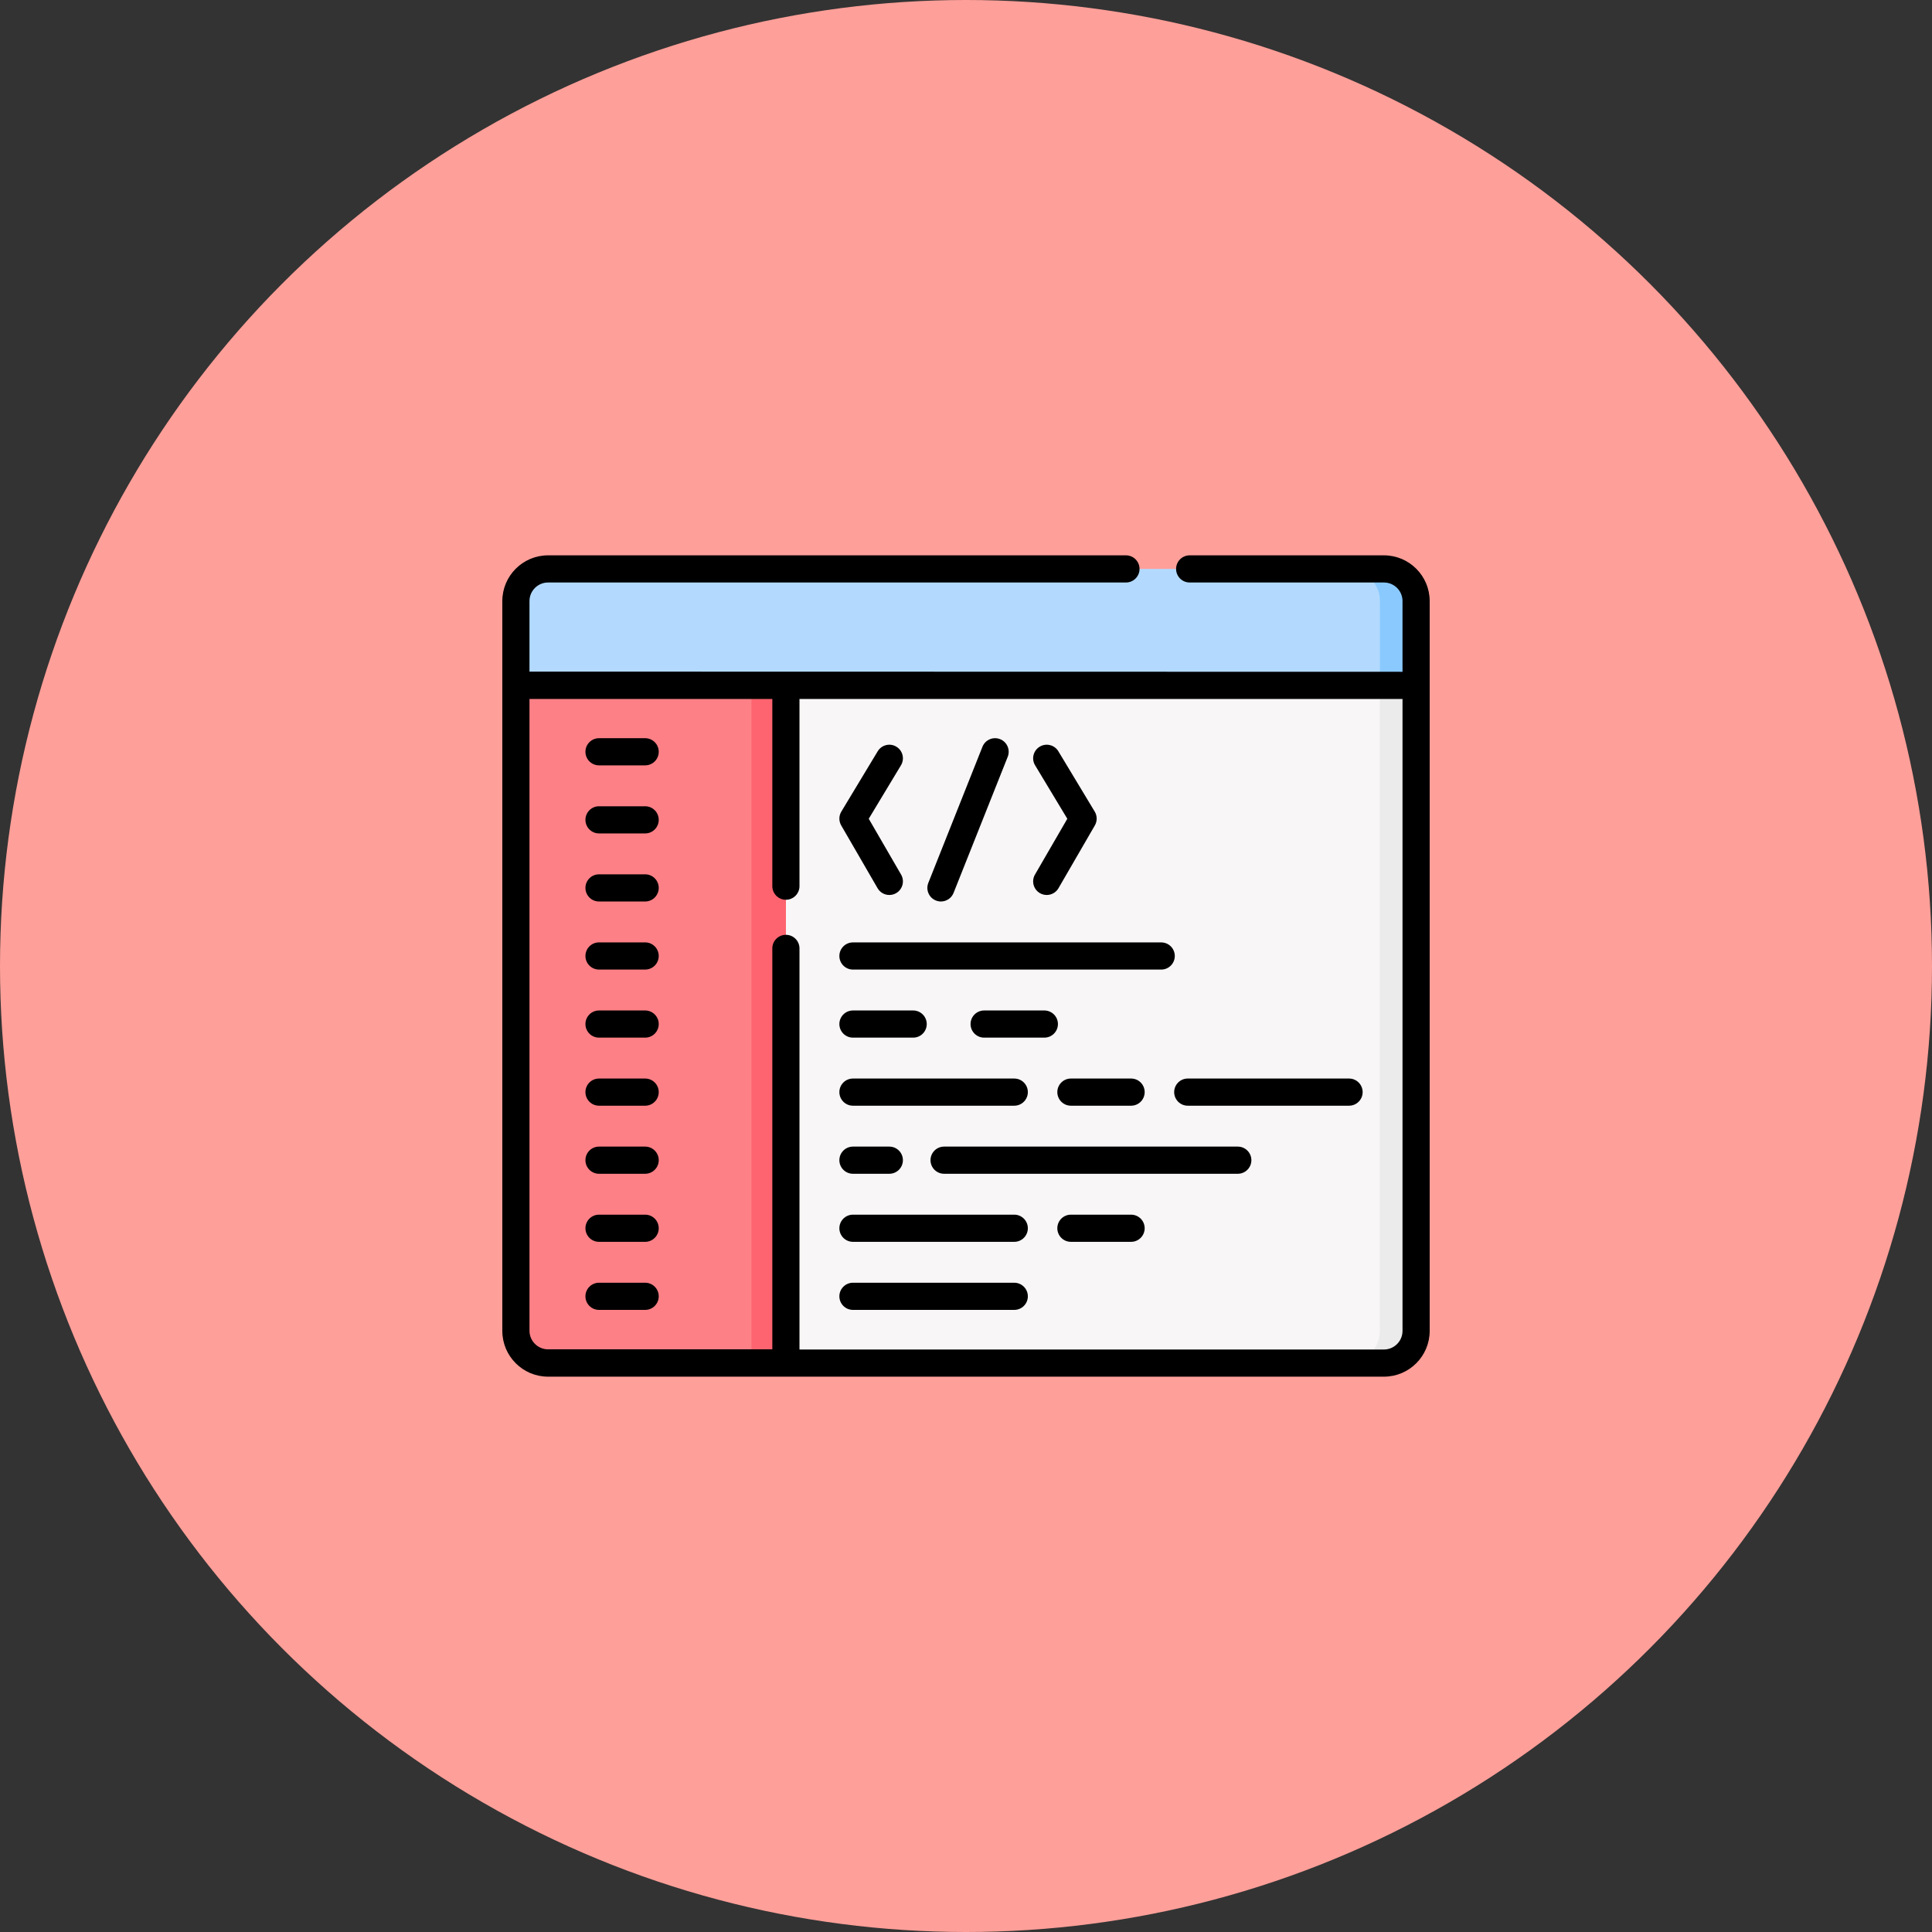 <svg width="100" height="100" viewBox="0 0 100 100" fill="none" xmlns="http://www.w3.org/2000/svg">
<rect x="0" y="0" width="100" height="100" fill="#333333" stroke="none"/>
<circle cx="50" cy="50" r="50" fill="#FF9F99"/>
<g clip-path="url(#clip0)">
<path d="M71.632 70.553H28.367C27.448 70.553 26.703 69.808 26.703 68.888V35.475H73.297V68.888C73.297 69.808 72.552 70.553 71.632 70.553Z" fill="#F8F6F6"/>
<path d="M73.297 35.475V68.888C73.297 69.807 72.552 70.552 71.633 70.552H69.758C70.677 70.552 71.423 69.807 71.423 68.888V35.475H73.297Z" fill="#EBEBEB"/>
<path d="M73.297 35.475H26.703V31.111C26.703 30.192 27.448 29.447 28.367 29.447H71.632C72.552 29.447 73.297 30.192 73.297 31.111V35.475Z" fill="#B3DAFE"/>
<path d="M73.297 31.111V35.475H71.423V31.111C71.423 30.193 70.677 29.448 69.758 29.448H71.633C72.552 29.448 73.297 30.193 73.297 31.111Z" fill="#8AC9FE"/>
<path d="M40.678 35.465V70.544H28.368C27.448 70.544 26.703 69.798 26.703 68.879V35.465H40.678Z" fill="#FD8087"/>
<path d="M38.895 35.466H40.678V70.544H38.895V35.466Z" fill="#FE646F"/>
<path d="M71.633 28.744H61.577C61.189 28.744 60.874 29.059 60.874 29.447C60.874 29.835 61.189 30.15 61.577 30.15H71.633C72.163 30.15 72.594 30.581 72.594 31.111V34.772L27.406 34.762V31.111C27.406 30.581 27.838 30.15 28.368 30.15H58.279C58.668 30.15 58.982 29.836 58.982 29.447C58.982 29.059 58.667 28.744 58.279 28.744H28.368C27.062 28.744 26 29.806 26 31.111L26 68.879C26 68.88 26 68.881 26 68.883V68.888C26 70.194 27.062 71.256 28.367 71.256H71.632C72.938 71.256 74 70.194 74 68.888L74 31.111C74 29.806 72.938 28.744 71.633 28.744ZM72.594 68.888C72.594 69.418 72.162 69.85 71.632 69.85H41.381V49.089C41.381 48.701 41.066 48.386 40.678 48.386C40.289 48.386 39.975 48.701 39.975 49.089V69.841H28.368C27.838 69.841 27.407 69.41 27.406 68.881V36.178H39.975V45.867C39.975 46.256 40.29 46.571 40.678 46.571C41.066 46.571 41.381 46.256 41.381 45.867V36.178H72.594V68.888Z" fill="black"/>
<path d="M33.393 38.209H31.005C30.616 38.209 30.302 38.524 30.302 38.912C30.302 39.3 30.617 39.615 31.005 39.615H33.393C33.782 39.615 34.096 39.3 34.096 38.912C34.096 38.524 33.782 38.209 33.393 38.209Z" fill="black"/>
<path d="M33.393 41.732H31.005C30.616 41.732 30.302 42.047 30.302 42.435C30.302 42.823 30.617 43.138 31.005 43.138H33.393C33.782 43.138 34.096 42.824 34.096 42.435C34.096 42.047 33.782 41.732 33.393 41.732Z" fill="black"/>
<path d="M33.393 45.255H31.005C30.616 45.255 30.302 45.57 30.302 45.958C30.302 46.346 30.617 46.661 31.005 46.661H33.393C33.782 46.661 34.096 46.346 34.096 45.958C34.096 45.57 33.782 45.255 33.393 45.255Z" fill="black"/>
<path d="M33.393 48.778H31.005C30.616 48.778 30.302 49.093 30.302 49.481C30.302 49.87 30.617 50.184 31.005 50.184H33.393C33.782 50.184 34.096 49.87 34.096 49.481C34.096 49.093 33.782 48.778 33.393 48.778Z" fill="black"/>
<path d="M33.393 52.302H31.005C30.616 52.302 30.302 52.617 30.302 53.005C30.302 53.393 30.617 53.708 31.005 53.708H33.393C33.782 53.708 34.096 53.393 34.096 53.005C34.096 52.617 33.782 52.302 33.393 52.302Z" fill="black"/>
<path d="M33.393 55.825H31.005C30.616 55.825 30.302 56.139 30.302 56.528C30.302 56.916 30.617 57.231 31.005 57.231H33.393C33.782 57.231 34.096 56.916 34.096 56.528C34.096 56.139 33.782 55.825 33.393 55.825Z" fill="black"/>
<path d="M33.393 59.348H31.005C30.616 59.348 30.302 59.663 30.302 60.051C30.302 60.439 30.617 60.754 31.005 60.754H33.393C33.782 60.754 34.096 60.439 34.096 60.051C34.096 59.663 33.782 59.348 33.393 59.348Z" fill="black"/>
<path d="M33.393 62.871H31.005C30.616 62.871 30.302 63.186 30.302 63.574C30.302 63.962 30.617 64.277 31.005 64.277H33.393C33.782 64.277 34.096 63.962 34.096 63.574C34.096 63.186 33.782 62.871 33.393 62.871Z" fill="black"/>
<path d="M33.393 66.394H31.005C30.616 66.394 30.302 66.709 30.302 67.097C30.302 67.486 30.617 67.8 31.005 67.8H33.393C33.782 67.8 34.096 67.486 34.096 67.097C34.096 66.709 33.782 66.394 33.393 66.394Z" fill="black"/>
<path d="M48.443 46.611C48.529 46.645 48.617 46.661 48.703 46.661C48.983 46.661 49.247 46.493 49.356 46.218L52.159 39.172C52.303 38.811 52.126 38.402 51.766 38.259C51.405 38.115 50.996 38.291 50.852 38.652L48.05 45.698C47.907 46.059 48.083 46.468 48.443 46.611Z" fill="black"/>
<path d="M53.826 46.229C53.937 46.293 54.059 46.324 54.178 46.324C54.421 46.324 54.657 46.198 54.787 45.973L56.669 42.724C56.798 42.502 56.795 42.228 56.663 42.009L54.781 38.887C54.581 38.554 54.148 38.447 53.816 38.648C53.483 38.848 53.376 39.281 53.577 39.613L55.244 42.379L53.57 45.268C53.376 45.604 53.49 46.034 53.826 46.229Z" fill="black"/>
<path d="M45.423 45.973C45.553 46.198 45.789 46.324 46.032 46.324C46.151 46.324 46.273 46.293 46.384 46.229C46.72 46.034 46.834 45.604 46.64 45.268L44.966 42.379L46.633 39.613C46.834 39.28 46.727 38.848 46.394 38.648C46.062 38.447 45.63 38.554 45.429 38.887L43.547 42.008C43.415 42.228 43.413 42.502 43.541 42.724L45.423 45.973Z" fill="black"/>
<path d="M44.149 50.185H60.104C60.492 50.185 60.807 49.87 60.807 49.482C60.807 49.093 60.492 48.779 60.104 48.779H44.149C43.761 48.779 43.446 49.093 43.446 49.482C43.446 49.87 43.761 50.185 44.149 50.185Z" fill="black"/>
<path d="M44.149 53.708H47.265C47.654 53.708 47.968 53.393 47.968 53.005C47.968 52.617 47.653 52.302 47.265 52.302H44.149C43.761 52.302 43.446 52.617 43.446 53.005C43.446 53.393 43.761 53.708 44.149 53.708Z" fill="black"/>
<path d="M54.055 52.302H50.939C50.551 52.302 50.236 52.617 50.236 53.005C50.236 53.393 50.551 53.708 50.939 53.708H54.055C54.444 53.708 54.758 53.393 54.758 53.005C54.758 52.617 54.444 52.302 54.055 52.302Z" fill="black"/>
<path d="M55.43 57.231H58.545C58.934 57.231 59.248 56.916 59.248 56.528C59.248 56.139 58.934 55.825 58.545 55.825H55.43C55.041 55.825 54.727 56.139 54.727 56.528C54.727 56.916 55.041 57.231 55.43 57.231Z" fill="black"/>
<path d="M58.545 62.871H55.43C55.041 62.871 54.727 63.186 54.727 63.574C54.727 63.962 55.041 64.277 55.43 64.277H58.545C58.934 64.277 59.248 63.962 59.248 63.574C59.248 63.186 58.934 62.871 58.545 62.871Z" fill="black"/>
<path d="M44.149 67.8H52.498C52.886 67.8 53.201 67.486 53.201 67.097C53.201 66.709 52.886 66.394 52.498 66.394H44.149C43.761 66.394 43.446 66.709 43.446 67.097C43.446 67.486 43.761 67.8 44.149 67.8Z" fill="black"/>
<path d="M44.149 57.231H52.498C52.886 57.231 53.201 56.916 53.201 56.528C53.201 56.139 52.886 55.825 52.498 55.825H44.149C43.761 55.825 43.446 56.139 43.446 56.528C43.446 56.916 43.761 57.231 44.149 57.231Z" fill="black"/>
<path d="M61.478 57.231H69.827C70.215 57.231 70.53 56.916 70.53 56.528C70.53 56.139 70.215 55.825 69.827 55.825H61.478C61.09 55.825 60.775 56.139 60.775 56.528C60.775 56.916 61.09 57.231 61.478 57.231Z" fill="black"/>
<path d="M44.149 60.754H46.031C46.42 60.754 46.734 60.439 46.734 60.051C46.734 59.663 46.42 59.348 46.031 59.348H44.149C43.761 59.348 43.446 59.663 43.446 60.051C43.446 60.439 43.761 60.754 44.149 60.754Z" fill="black"/>
<path d="M64.068 59.348H48.866C48.478 59.348 48.163 59.663 48.163 60.051C48.163 60.439 48.478 60.754 48.866 60.754H64.068C64.457 60.754 64.771 60.439 64.771 60.051C64.771 59.663 64.457 59.348 64.068 59.348Z" fill="black"/>
<path d="M44.149 64.277H52.498C52.886 64.277 53.201 63.962 53.201 63.574C53.201 63.186 52.886 62.871 52.498 62.871H44.149C43.761 62.871 43.446 63.186 43.446 63.574C43.446 63.962 43.761 64.277 44.149 64.277Z" fill="black"/>
</g>
<defs>
<clipPath id="clip0">
<rect width="48" height="48" fill="white" transform="translate(26 26)"/>
</clipPath>
</defs>
</svg>
